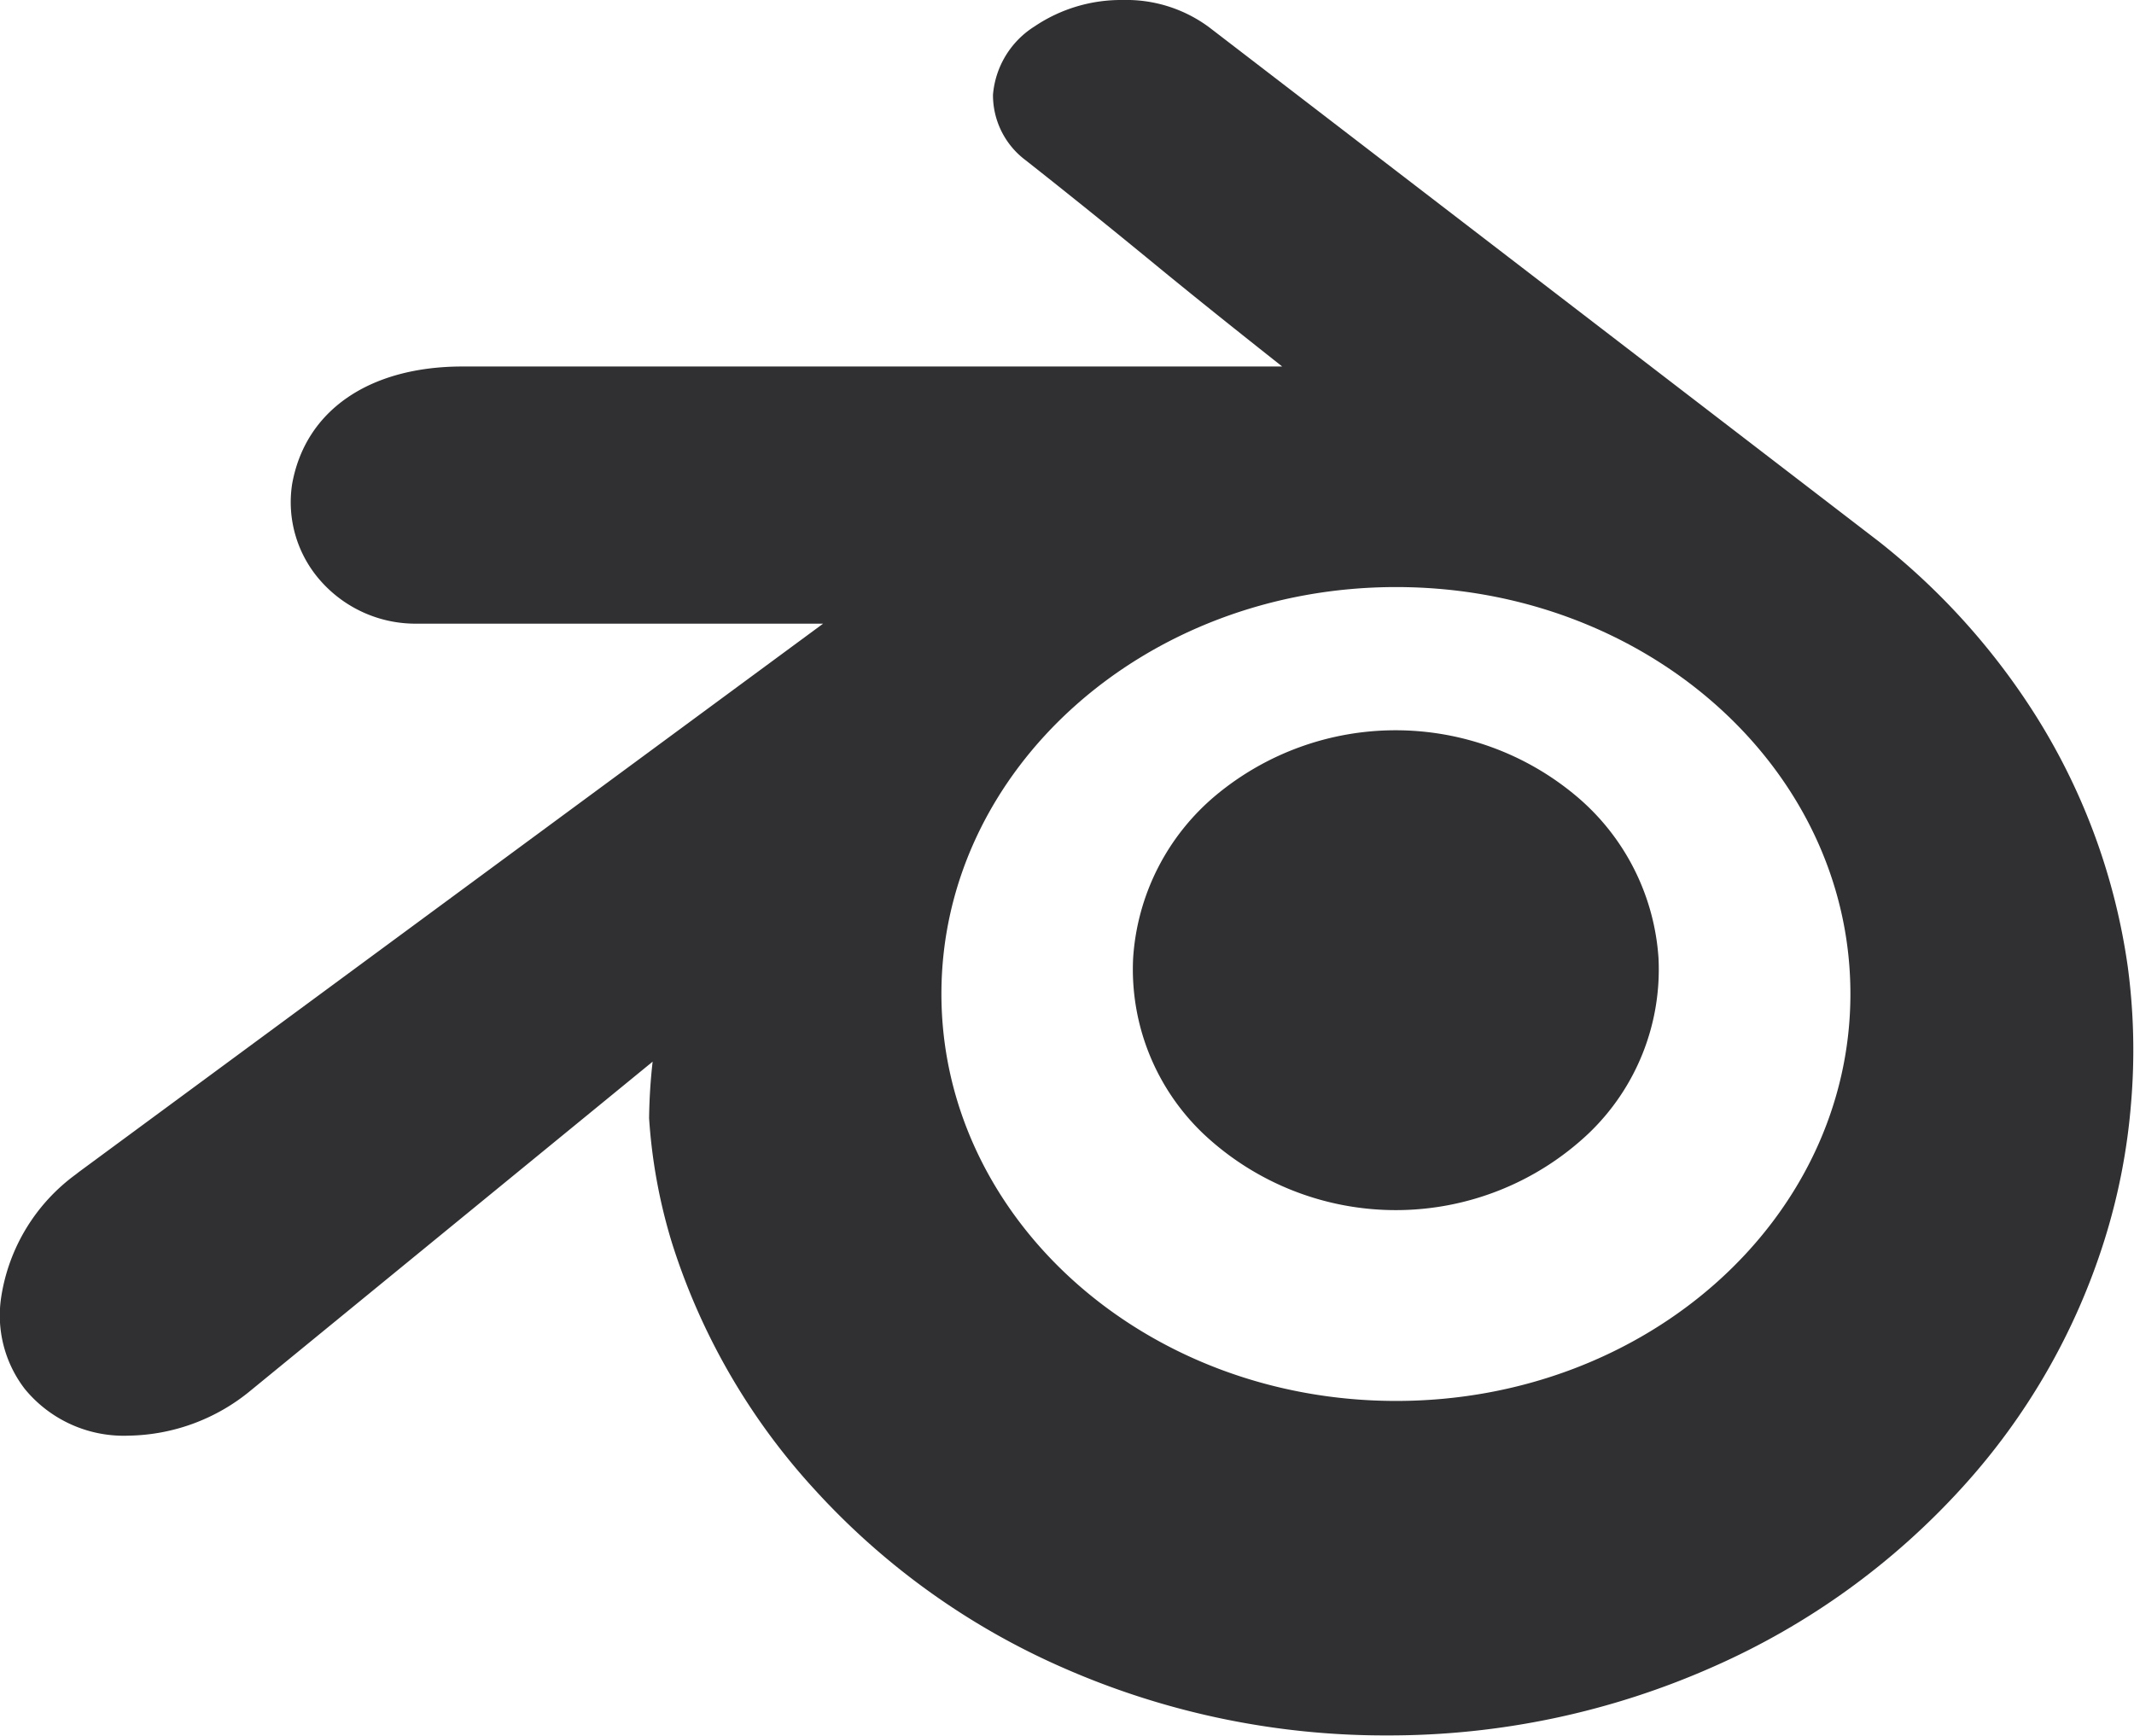 <svg xmlns="http://www.w3.org/2000/svg" viewBox="0 0 102.64 83.51"><defs><style>.cls-1{fill:#303032;}</style></defs><g id="Camada_2" data-name="Camada 2"><g id="Camada_1-2" data-name="Camada 1"><g id="_2069a460dcf28295e231f3111e0426ac" data-name="2069a460dcf28295e231f3111e0426ac"><path class="cls-1" d="M102.34,46.5A30.71,30.71,0,0,0,98,34.56a33.32,33.32,0,0,0-7.63-8.51h0L58.18,1.33l-.08-.06A6.69,6.69,0,0,0,54,0a7.44,7.44,0,0,0-4.24,1.27,4.3,4.3,0,0,0-2,3.29A3.91,3.91,0,0,0,49.32,7.7c2.07,1.63,4.14,3.3,6.21,5s4.08,3.3,6.14,4.93l-39.42,0c-4.5,0-7.57,2.12-8.2,5.66a5.7,5.7,0,0,0,1.3,4.57A6.09,6.09,0,0,0,20.1,30h3l12.49,0h4L3.79,56.38l-.14.11A9,9,0,0,0,.06,62.38a5.8,5.8,0,0,0,1.13,4.43,6.15,6.15,0,0,0,5,2.25,9.43,9.43,0,0,0,5.89-2.19l19.31-15.8a26.65,26.65,0,0,0-.17,2.72,26.25,26.25,0,0,0,1.1,6,31.64,31.64,0,0,0,6.85,11.85,35.28,35.28,0,0,0,11.95,8.58,38.44,38.44,0,0,0,15.63,3.26h0a38.44,38.44,0,0,0,15.69-3.32,35.49,35.49,0,0,0,11.94-8.61,31.82,31.82,0,0,0,6.83-11.87,29.92,29.92,0,0,0,1.29-6.63A30.24,30.24,0,0,0,102.34,46.5ZM67.15,67.39c-12.08,0-21.87-8.77-21.87-19.58s9.79-19.57,21.87-19.57S89,37,89,47.81,79.23,67.39,67.15,67.39Zm12.62-21.3a10.91,10.91,0,0,1-3.37,8.44,13.5,13.5,0,0,1-18.53,0A10.93,10.93,0,0,1,54.5,46.1a11.14,11.14,0,0,1,4-7.86,13.51,13.51,0,0,1,17.25,0A11.14,11.14,0,0,1,79.77,46.09Z"/></g></g></g></svg>